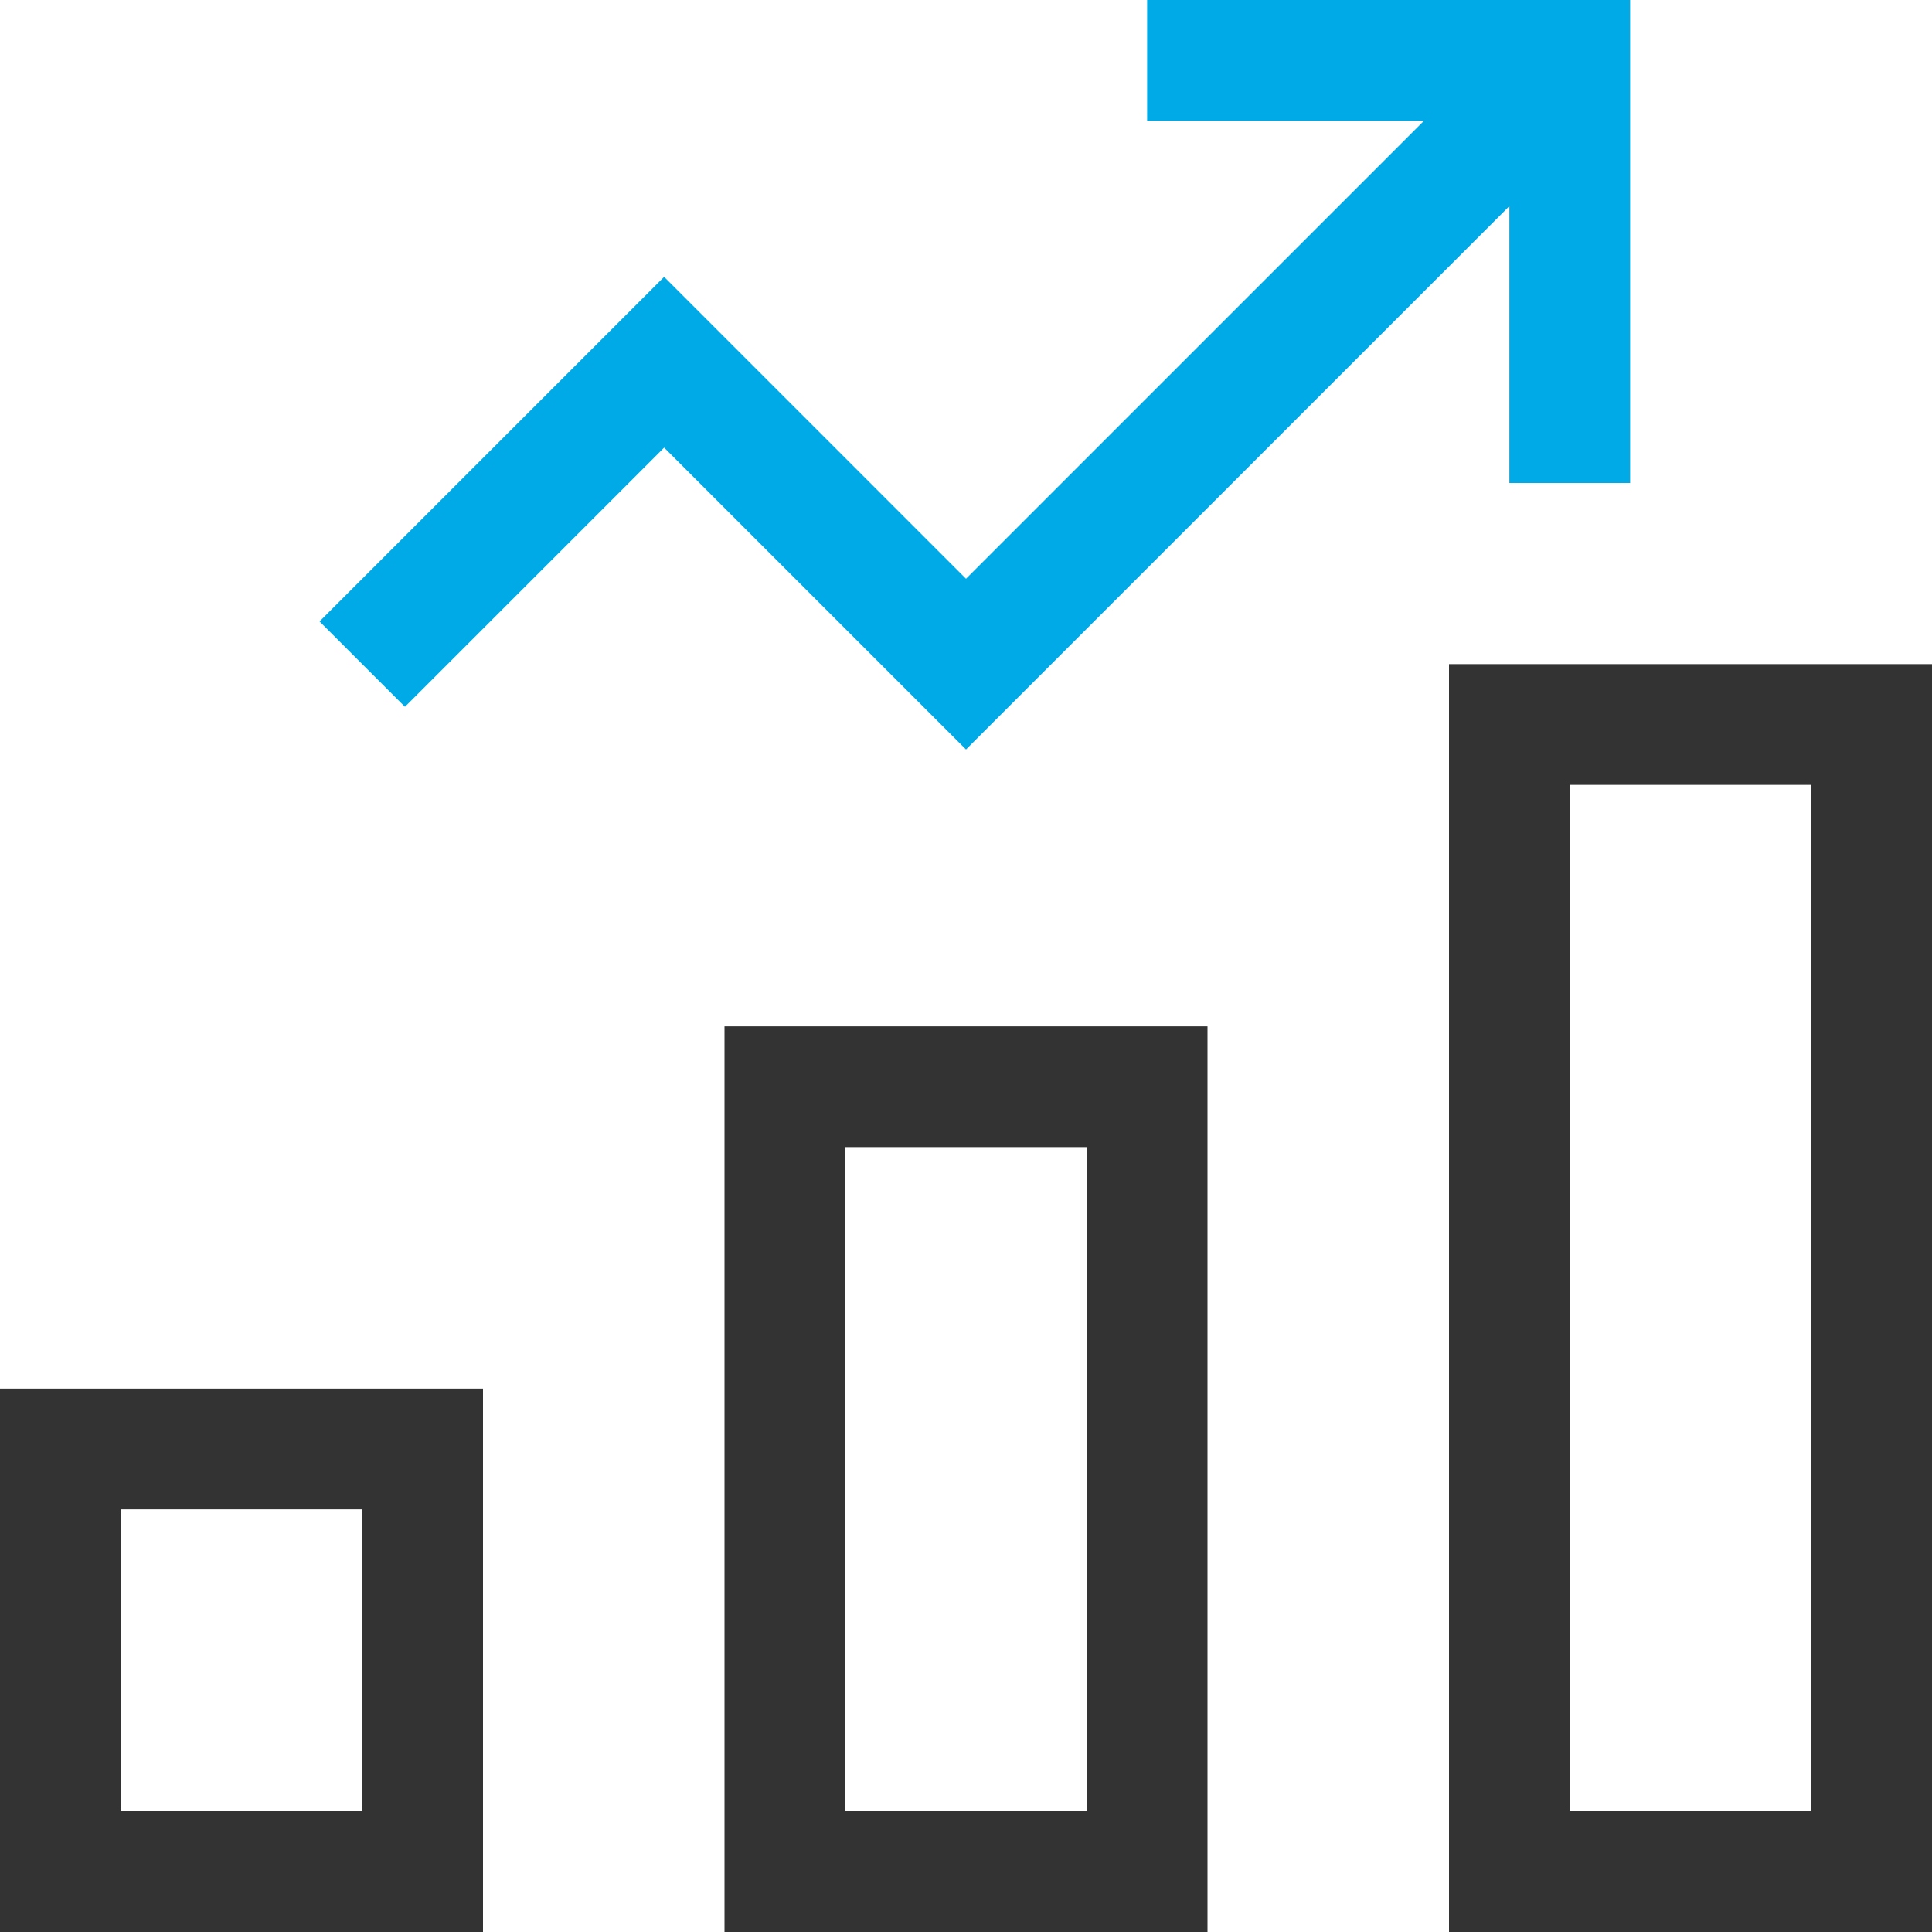 <?xml version="1.0" encoding="UTF-8"?>
<svg width="32px" height="32px" viewBox="0 0 32 32" version="1.1" xmlns="http://www.w3.org/2000/svg" xmlns:xlink="http://www.w3.org/1999/xlink">
    <title>chart-bar-33</title>
    <g id="解决方案" stroke="none" stroke-width="1" fill="none" fill-rule="evenodd">
        <g id="场景解决方案-短视频解决方案✅" transform="translate(-800, -3158)" stroke-width="2">
            <g id="应用场景备份" transform="translate(0, 2554)">
                <g id="矩形-2" transform="translate(772, 184)">
                    <g id="01备份-4" transform="translate(0, 388)">
                        <g id="编组-41" transform="translate(20, 24)">
                            <g id="chart-bar-33" transform="translate(9, 9)">
                                <rect id="矩形" stroke="#333333" stroke-linecap="square" x="12" y="17" width="6" height="13"></rect>
                                <rect id="矩形" stroke="#333333" stroke-linecap="square" x="0" y="23" width="6" height="7"></rect>
                                <rect id="矩形" stroke="#333333" stroke-linecap="square" x="24" y="11" width="6" height="19"></rect>
                                <polyline id="路径" stroke="#00AAE7" points="5 10 10 5 15 10 25 0"></polyline>
                                <polyline id="路径" stroke="#00AAE7" stroke-linecap="square" points="19 0 25 0 25 6"></polyline>
                            </g>
                        </g>
                    </g>
                </g>
            </g>
        </g>
    </g>
</svg>